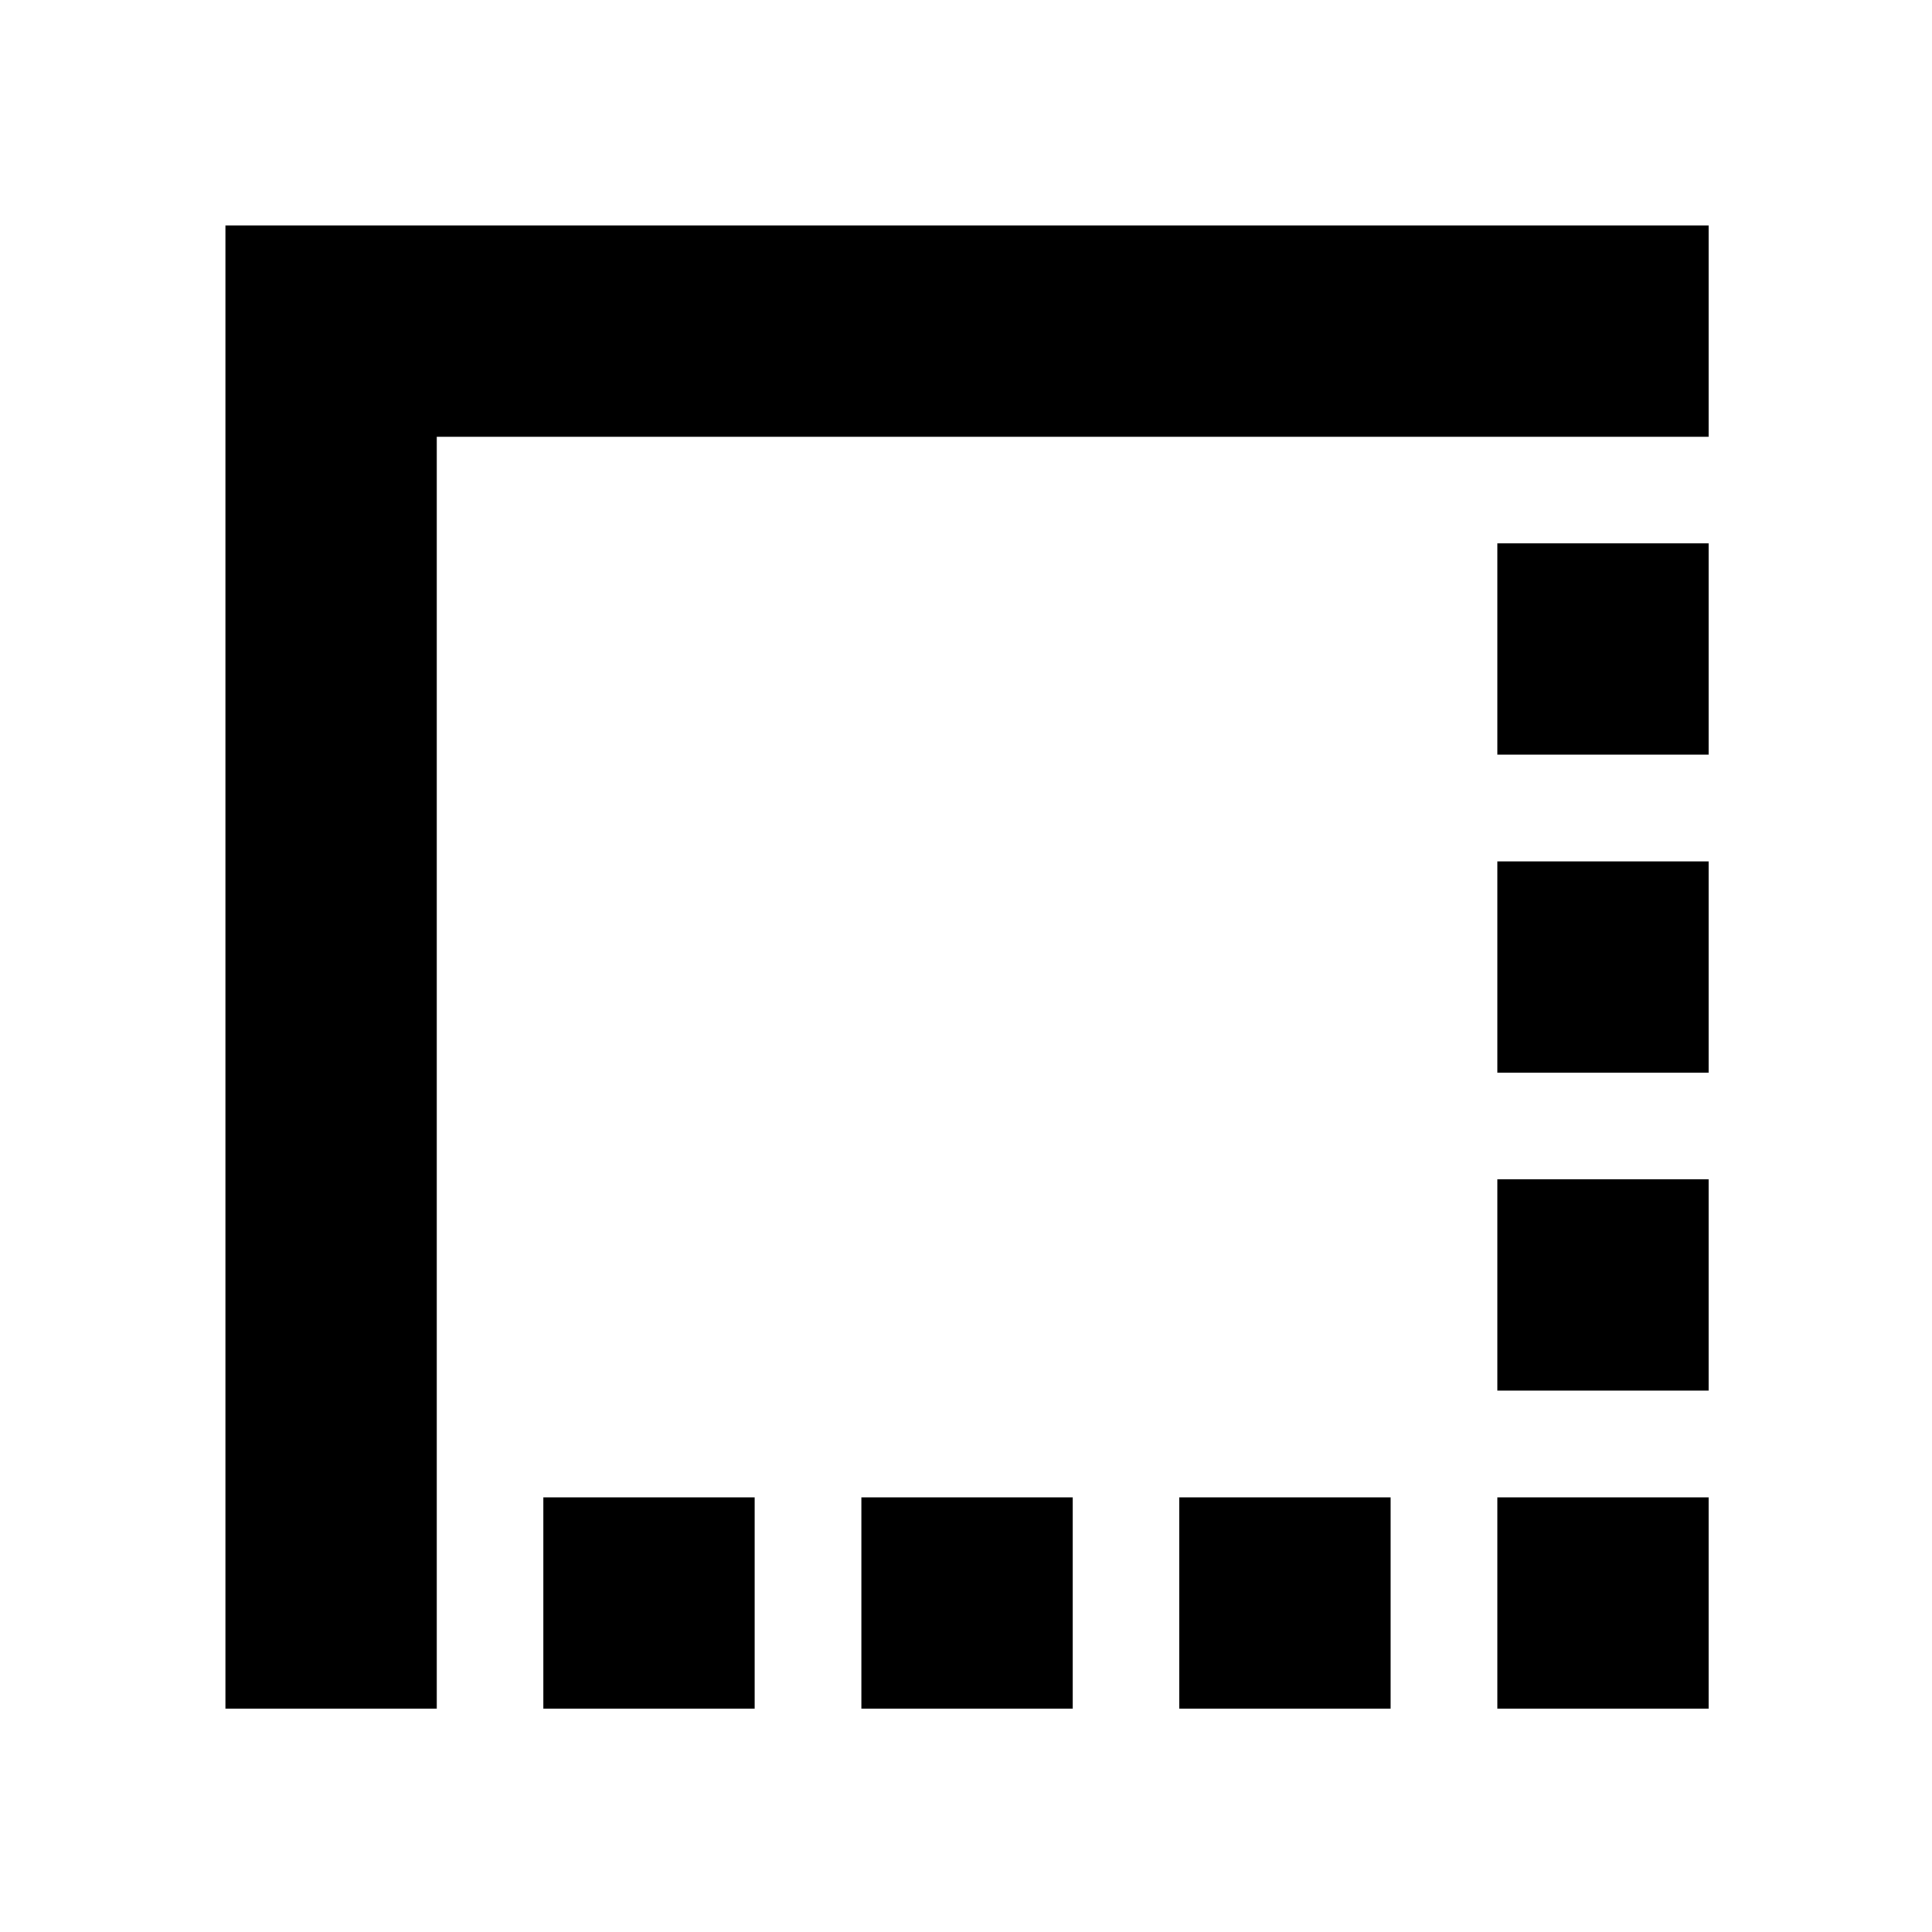 <svg xmlns="http://www.w3.org/2000/svg" height="24" width="24"><path d="M2.8 21.225V2.8h18.425v2.625h-15.8v15.8Zm3.95 0V18.6h2.625v2.625Zm3.95 0V18.6h2.625v2.625Zm3.95 0V18.6h2.625v2.625Zm3.95 0V18.6h2.625v2.625Zm0-3.95V14.65h2.625v2.625Zm0-3.95V10.7h2.625v2.625Zm0-3.95V6.75h2.625v2.625Z"/></svg>